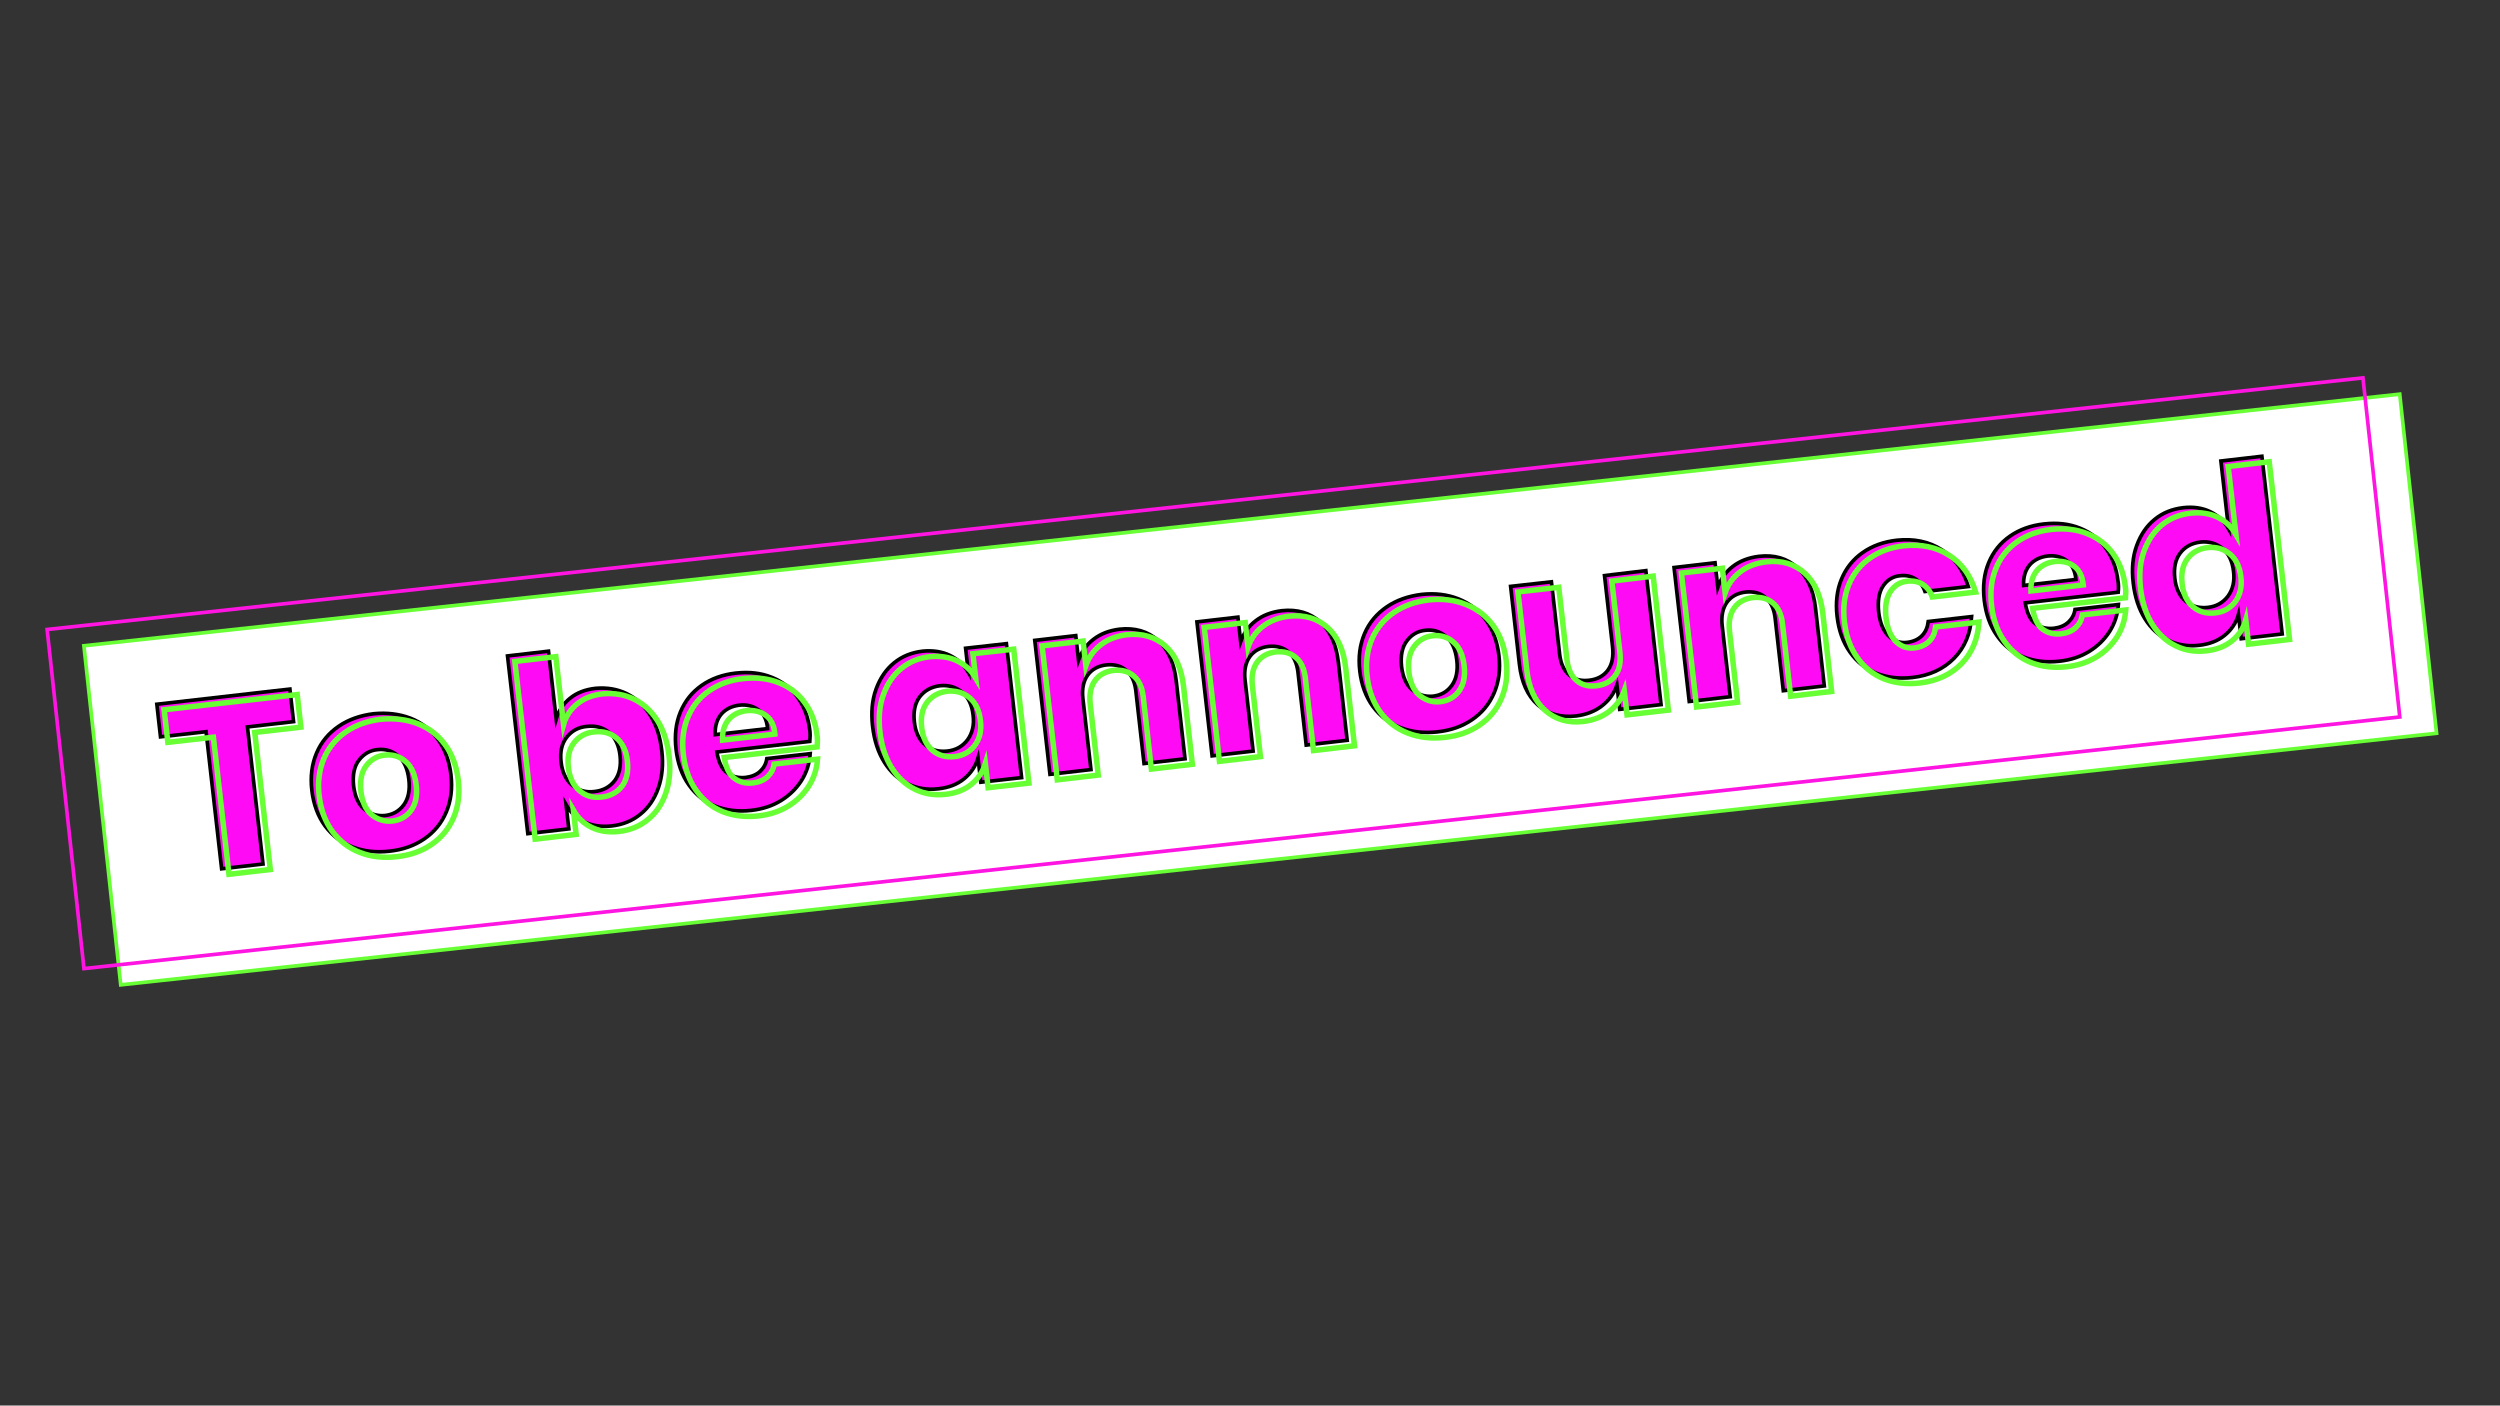 <?xml version="1.0" encoding="utf-8"?>
<!-- Generator: Adobe Illustrator 23.0.1, SVG Export Plug-In . SVG Version: 6.00 Build 0)  -->
<svg version="1.1" xmlns="http://www.w3.org/2000/svg" xmlns:xlink="http://www.w3.org/1999/xlink" x="0px" y="0px"
	 viewBox="0 0 1366 768" style="enable-background:new 0 0 1366 768;" xml:space="preserve">
<rect x="0" y="0" width="1366" height="768" fill="#333333" stroke="none"/>
<style type="text/css">
	.st0{fill:#FFFFFF;stroke:#68FF35;stroke-width:2;stroke-miterlimit:10;}
	.st1{fill:none;stroke:#FF15E1;stroke-width:2;stroke-miterlimit:10;}
	.st2{fill:#FF0AF4;stroke:#000000;stroke-width:2;stroke-miterlimit:10;}
	.st3{fill:none;stroke:#68FF35;stroke-width:3;stroke-miterlimit:10;}
</style>
<g id="background1">
	
		<rect x="52.2" y="283.6" transform="matrix(0.994 -0.108 0.108 0.994 -36.673 76.59)" class="st0" width="1273" height="186.4"/>
</g>
<g id="frame">
	
		<rect x="32.1" y="274.7" transform="matrix(0.994 -0.108 0.108 0.994 -35.829 74.367)" class="st1" width="1273" height="186.4"/>
</g>
<g id="maintext">
	<g>
		<path class="st2" d="M158.4,376.5l2,17.8l-25.2,2.9l8.5,74.9l-22.6,2.6l-8.5-74.9l-24.9,2.8l-2-17.8L158.4,376.5z"/>
		<path class="st2" d="M224.2,392.4c6.1,2.4,11.1,6.2,15,11.5c3.9,5.3,6.3,11.8,7.2,19.4c0.9,7.6,0,14.4-2.6,20.5
			c-2.6,6.1-6.6,10.9-12,14.6c-5.4,3.7-11.7,5.9-19,6.7c-7.3,0.8-13.9,0.1-20.1-2.3s-11.1-6.2-15.1-11.5c-3.9-5.3-6.3-11.8-7.2-19.4
			s0-14.4,2.6-20.5c2.6-6.1,6.7-10.9,12.1-14.6c5.4-3.7,11.8-5.9,19-6.8C211.5,389.3,218.1,390.1,224.2,392.4z M196.1,415.4
			c-2.6,3.4-3.5,8.1-2.9,13.9c0.7,5.9,2.6,10.2,5.9,12.9c3.3,2.7,7.1,3.8,11.3,3.4c4.3-0.5,7.7-2.4,10.2-5.8c2.5-3.4,3.5-8,2.8-13.9
			c-0.7-5.9-2.6-10.2-5.9-12.9c-3.2-2.8-7-3.9-11.3-3.4C202.1,410,198.7,412,196.1,415.4z"/>
		<path class="st2" d="M342.4,379c5.1,2.5,9.4,6.4,12.8,11.7c3.4,5.3,5.5,11.8,6.4,19.5c0.9,7.6,0.2,14.4-1.9,20.4
			c-2.1,6-5.4,10.8-9.8,14.3c-4.4,3.6-9.6,5.7-15.7,6.4c-5.6,0.6-10.6-0.1-14.9-2.2c-4.3-2.1-7.6-5.2-10-9.4l1.5,13.2l-22.4,2.6
			l-11.1-97.1l22.4-2.6l4.2,37.1c1.3-4.6,3.9-8.4,7.6-11.4c3.7-3,8.4-4.8,14-5.4C331.7,375.6,337.3,376.5,342.4,379z M309.6,402.9
			c-2.7,3.5-3.7,8.1-3,13.6c0.6,5.4,2.6,9.6,6,12.5c3.4,2.9,7.4,4.1,12.2,3.5c4.8-0.5,8.5-2.6,11.1-6c2.6-3.5,3.5-8,2.9-13.6
			c-0.6-5.6-2.6-9.8-5.9-12.6c-3.3-2.8-7.3-3.9-12.1-3.4C316,397.3,312.3,399.4,309.6,402.9z"/>
		<path class="st2" d="M442.5,405.1l-50.8,5.8c0.9,5.5,2.7,9.3,5.6,11.4c2.8,2.1,6.2,2.9,10.1,2.5c3.3-0.4,6-1.5,8-3.4
			c2-1.9,3.2-4.2,3.6-6.9l23.7-2.7c-0.4,5.3-1.9,10.1-4.7,14.6c-2.8,4.4-6.5,8.1-11.2,11c-4.7,2.9-10.1,4.7-16.3,5.4
			c-7.2,0.8-13.7,0-19.6-2.3c-5.9-2.4-10.7-6.2-14.5-11.6c-3.8-5.3-6.1-11.8-7-19.4c-0.9-7.7-0.1-14.5,2.4-20.5
			c2.5-6,6.3-10.8,11.6-14.5c5.3-3.7,11.5-5.9,18.6-6.7c7.3-0.8,13.8-0.1,19.7,2.3c5.8,2.3,10.6,6,14.2,11.1c3.6,5,5.8,11,6.6,18
			C442.7,400.8,442.7,402.9,442.5,405.1z M414.3,387.8c-2.9-2.1-6.4-2.9-10.3-2.5c-4.1,0.5-7.4,2.1-9.8,4.8
			c-2.4,2.8-3.6,6.5-3.4,11.3l28.6-3.3C419,393.3,417.3,389.9,414.3,387.8z"/>
		<path class="st2" d="M519,358.1c4.3,2.1,7.7,5.2,10.1,9.3l-1.5-13.2l22.3-2.5l8.3,73.2l-22.3,2.5l-1.5-13.2
			c-1.4,4.6-4,8.4-7.7,11.4c-3.7,3-8.4,4.8-14,5.4c-6,0.7-11.6-0.2-16.7-2.7c-5.1-2.5-9.4-6.4-12.8-11.8c-3.4-5.4-5.5-11.9-6.4-19.5
			c-0.9-7.7-0.3-14.5,1.9-20.5s5.4-10.7,9.8-14.3c4.4-3.6,9.6-5.7,15.7-6.4C509.7,355.3,514.7,356,519,358.1z M502.5,380.8
			c-2.6,3.5-3.5,8-2.9,13.6c0.6,5.6,2.6,9.8,5.9,12.6c3.3,2.8,7.3,3.9,12.1,3.4c4.7-0.5,8.4-2.6,11.1-6.2c2.6-3.6,3.7-8.1,3-13.5
			c-0.6-5.5-2.6-9.7-6-12.5c-3.4-2.8-7.4-4-12.2-3.5C508.8,375.3,505.1,377.4,502.5,380.8z"/>
		<path class="st2" d="M632.7,349.9c5.6,5,8.9,12.4,10,22.2l4.8,42.5l-22.4,2.6l-4.5-39.9c-0.6-4.9-2.3-8.6-5.2-11
			c-2.9-2.5-6.5-3.4-10.8-3c-4.5,0.5-8,2.4-10.3,5.6c-2.3,3.2-3.2,7.5-2.6,12.8l4.4,38.8l-22.4,2.6l-8.3-73.2l22.4-2.6l1.5,13.4
			c1.6-4.6,4.3-8.4,8.2-11.4c3.9-3,8.6-4.8,14.2-5.5C620.1,342.9,627.1,344.9,632.7,349.9z"/>
		<path class="st2" d="M721.3,339.8c5.6,5,8.9,12.4,10,22.2l4.8,42.5l-22.4,2.6l-4.5-39.9c-0.6-4.9-2.3-8.6-5.2-11
			c-2.9-2.5-6.5-3.4-10.8-3c-4.5,0.5-8,2.4-10.3,5.6c-2.3,3.2-3.2,7.5-2.6,12.8l4.4,38.8l-22.4,2.6l-8.3-73.2l22.4-2.6l1.5,13.4
			c1.6-4.6,4.3-8.4,8.2-11.4c3.9-3,8.6-4.8,14.2-5.5C708.8,332.8,715.7,334.8,721.3,339.8z"/>
		<path class="st2" d="M796.8,327.2c6.1,2.4,11.1,6.2,15,11.5c3.9,5.3,6.3,11.8,7.2,19.4s0,14.4-2.6,20.5c-2.6,6.1-6.6,10.9-12,14.6
			c-5.4,3.7-11.7,5.9-19,6.7c-7.3,0.8-13.9,0.1-20.1-2.3s-11.1-6.2-15.1-11.5c-3.9-5.3-6.3-11.8-7.2-19.4s0-14.4,2.6-20.5
			c2.6-6.1,6.7-10.9,12.1-14.6c5.4-3.7,11.8-5.9,19-6.8C784.1,324,790.7,324.8,796.8,327.2z M768.7,350.2c-2.6,3.4-3.5,8.1-2.9,13.9
			c0.7,5.9,2.6,10.2,5.9,12.9c3.3,2.7,7.1,3.8,11.3,3.4c4.3-0.5,7.7-2.4,10.2-5.8c2.5-3.4,3.5-8,2.8-13.9
			c-0.7-5.9-2.6-10.2-5.9-12.9c-3.2-2.8-7-3.9-11.3-3.4C774.7,344.8,771.3,346.7,768.7,350.2z"/>
		<path class="st2" d="M899.3,311.8l8.3,73.2l-22.6,2.6l-1.5-13.2c-1.6,4.5-4.3,8.3-8.2,11.3c-3.9,3-8.6,4.8-14.1,5.5
			c-8.4,1-15.4-1.1-21-6.1c-5.6-5-8.9-12.4-10-22.2l-4.8-42.5l22.3-2.5l4.5,39.7c0.6,5,2.3,8.7,5.2,11.2c2.9,2.5,6.5,3.4,10.9,2.9
			c4.5-0.5,8-2.4,10.3-5.6c2.3-3.2,3.1-7.4,2.5-12.8l-4.4-38.8L899.3,311.8z"/>
		<path class="st2" d="M982,310.1c5.6,5,8.9,12.4,10,22.2l4.8,42.5l-22.4,2.6l-4.5-39.9c-0.6-4.9-2.3-8.6-5.2-11
			c-2.9-2.5-6.5-3.4-10.8-3c-4.5,0.5-8,2.4-10.3,5.6c-2.3,3.2-3.2,7.5-2.6,12.8l4.4,38.8l-22.4,2.6l-8.3-73.2l22.4-2.6l1.5,13.4
			c1.6-4.6,4.3-8.4,8.2-11.4c3.9-3,8.6-4.8,14.2-5.5C969.5,303,976.5,305.1,982,310.1z"/>
		<path class="st2" d="M1061,300.4c7,4.5,11.8,11.2,14.5,20.1l-23.7,2.7c-1.1-3.1-2.8-5.3-5.2-6.9c-2.4-1.5-5.2-2.1-8.6-1.7
			c-3.9,0.4-7,2.4-9.2,5.8c-2.2,3.4-2.9,8.1-2.3,14c0.7,5.9,2.5,10.3,5.4,13.1c2.9,2.8,6.3,4,10.2,3.5c3.3-0.4,6-1.6,8-3.6
			c2-2,3.1-4.6,3.5-7.8l23.7-2.7c-0.6,9.3-3.8,16.9-9.6,22.8c-5.8,5.9-13.4,9.4-22.8,10.5c-7.2,0.8-13.7,0-19.6-2.3
			c-5.9-2.4-10.7-6.2-14.5-11.6c-3.8-5.3-6.1-11.8-7-19.4c-0.9-7.7-0.1-14.5,2.4-20.5c2.5-6,6.3-10.8,11.6-14.5
			c5.3-3.7,11.5-5.9,18.6-6.7C1045.8,294.2,1054,295.9,1061,300.4z"/>
		<path class="st2" d="M1157.4,323.6l-50.8,5.8c0.9,5.5,2.7,9.3,5.5,11.4c2.8,2.1,6.2,2.9,10.1,2.5c3.3-0.4,6-1.5,8-3.4
			c2-1.9,3.2-4.2,3.6-6.9l23.7-2.7c-0.4,5.3-1.9,10.1-4.7,14.6c-2.8,4.4-6.5,8.1-11.2,11c-4.7,2.9-10.1,4.7-16.3,5.4
			c-7.2,0.8-13.7,0-19.6-2.3c-5.9-2.4-10.7-6.2-14.5-11.6c-3.8-5.3-6.1-11.8-7-19.4c-0.9-7.7-0.1-14.5,2.4-20.5
			c2.5-6,6.3-10.8,11.6-14.5c5.3-3.7,11.5-5.9,18.6-6.7c7.3-0.8,13.8-0.1,19.7,2.3c5.8,2.3,10.6,6,14.2,11.1c3.6,5,5.8,11,6.6,18
			C1157.6,319.3,1157.6,321.3,1157.4,323.6z M1129.2,306.3c-2.9-2.1-6.4-2.9-10.3-2.5c-4.1,0.5-7.4,2.1-9.8,4.8
			c-2.4,2.8-3.6,6.5-3.4,11.3l28.6-3.3C1133.8,311.8,1132.1,308.4,1129.2,306.3z"/>
		<path class="st2" d="M1207.7,279.6c4.3,2.1,7.6,5.2,10,9.4l-4.2-37.1l22.4-2.6l11.1,97.1l-22.4,2.6l-1.5-13.2
			c-1.3,4.6-3.9,8.4-7.6,11.4c-3.7,3-8.4,4.8-14,5.4c-6,0.7-11.6-0.2-16.7-2.7c-5.1-2.5-9.4-6.4-12.8-11.8
			c-3.4-5.4-5.5-11.9-6.4-19.5c-0.9-7.7-0.3-14.5,1.9-20.5s5.4-10.7,9.8-14.3c4.4-3.6,9.6-5.7,15.7-6.4
			C1198.4,276.8,1203.4,277.5,1207.7,279.6z M1191.2,302.3c-2.6,3.5-3.5,8-2.9,13.6c0.6,5.6,2.6,9.8,5.9,12.6
			c3.3,2.8,7.3,3.9,12.1,3.4c4.7-0.5,8.4-2.6,11.1-6.2c2.6-3.6,3.7-8.1,3-13.5c-0.6-5.5-2.6-9.7-6-12.5c-3.4-2.8-7.4-4-12.2-3.5
			C1197.5,296.8,1193.8,298.8,1191.2,302.3z"/>
	</g>
</g>
<g id="outlinetext">
	<g>
		<path class="st3" d="M162.4,379.5l2,17.8l-25.2,2.9l8.5,74.9l-22.6,2.6l-8.5-74.9l-24.9,2.8l-2-17.8L162.4,379.5z"/>
		<path class="st3" d="M228.2,395.4c6.1,2.4,11.1,6.2,15,11.5c3.9,5.3,6.3,11.8,7.2,19.4c0.9,7.6,0,14.4-2.6,20.5
			c-2.6,6.1-6.6,10.9-12,14.6c-5.4,3.7-11.7,5.9-19,6.7c-7.3,0.8-13.9,0.1-20.1-2.3s-11.1-6.2-15.1-11.5c-3.9-5.3-6.3-11.8-7.2-19.4
			s0-14.4,2.6-20.5c2.6-6.1,6.7-10.9,12.1-14.6c5.4-3.7,11.8-5.9,19-6.8C215.5,392.3,222.1,393.1,228.2,395.4z M200.1,418.4
			c-2.6,3.4-3.5,8.1-2.9,13.9c0.7,5.9,2.6,10.2,5.9,12.9c3.3,2.7,7.1,3.8,11.3,3.4c4.3-0.5,7.7-2.4,10.2-5.8c2.5-3.4,3.5-8,2.8-13.9
			c-0.7-5.9-2.6-10.2-5.9-12.9c-3.2-2.8-7-3.9-11.3-3.4C206.1,413,202.7,415,200.1,418.4z"/>
		<path class="st3" d="M346.4,382c5.1,2.5,9.4,6.4,12.8,11.7c3.4,5.3,5.5,11.8,6.4,19.5c0.9,7.6,0.2,14.4-1.9,20.4
			c-2.1,6-5.4,10.8-9.8,14.3c-4.4,3.6-9.6,5.7-15.7,6.4c-5.6,0.6-10.6-0.1-14.9-2.2c-4.3-2.1-7.6-5.2-10-9.4l1.5,13.2l-22.4,2.6
			l-11.1-97.1l22.4-2.6l4.2,37.1c1.3-4.6,3.9-8.4,7.6-11.4c3.7-3,8.4-4.8,14-5.4C335.7,378.6,341.3,379.5,346.4,382z M313.6,405.9
			c-2.7,3.5-3.7,8.1-3,13.6c0.6,5.4,2.6,9.6,6,12.5c3.4,2.9,7.4,4.1,12.2,3.5c4.8-0.5,8.5-2.6,11.1-6c2.6-3.5,3.5-8,2.9-13.6
			c-0.6-5.6-2.6-9.8-5.9-12.6c-3.3-2.8-7.3-3.9-12.1-3.4C320,400.3,316.3,402.4,313.6,405.9z"/>
		<path class="st3" d="M446.5,408.1l-50.8,5.8c0.9,5.5,2.7,9.3,5.6,11.4c2.8,2.1,6.2,2.9,10.1,2.5c3.3-0.4,6-1.5,8-3.4
			c2-1.9,3.2-4.2,3.6-6.9l23.7-2.7c-0.4,5.3-1.9,10.1-4.7,14.6c-2.8,4.4-6.5,8.1-11.2,11c-4.7,2.9-10.1,4.7-16.3,5.4
			c-7.2,0.8-13.7,0-19.6-2.3c-5.9-2.4-10.7-6.2-14.5-11.6c-3.8-5.3-6.1-11.8-7-19.4c-0.9-7.7-0.1-14.5,2.4-20.5
			c2.5-6,6.3-10.8,11.6-14.5c5.3-3.7,11.5-5.9,18.6-6.7c7.3-0.8,13.8-0.1,19.7,2.3c5.8,2.3,10.6,6,14.2,11.1c3.6,5,5.8,11,6.6,18
			C446.7,403.8,446.7,405.9,446.5,408.1z M418.3,390.8c-2.9-2.1-6.4-2.9-10.3-2.5c-4.1,0.5-7.4,2.1-9.8,4.8
			c-2.4,2.8-3.6,6.5-3.4,11.3l28.6-3.3C423,396.3,421.3,392.9,418.3,390.8z"/>
		<path class="st3" d="M523,361.1c4.3,2.1,7.7,5.2,10.1,9.3l-1.5-13.2l22.3-2.5l8.3,73.2l-22.3,2.5l-1.5-13.2
			c-1.4,4.6-4,8.4-7.7,11.4c-3.7,3-8.4,4.8-14,5.4c-6,0.7-11.6-0.2-16.7-2.7c-5.1-2.5-9.4-6.4-12.8-11.8c-3.4-5.4-5.5-11.9-6.4-19.5
			c-0.9-7.7-0.3-14.5,1.9-20.5s5.4-10.7,9.8-14.3c4.4-3.6,9.6-5.7,15.7-6.4C513.7,358.3,518.7,359,523,361.1z M506.5,383.8
			c-2.6,3.5-3.5,8-2.9,13.6c0.6,5.6,2.6,9.8,5.9,12.6c3.3,2.8,7.3,3.9,12.1,3.4c4.7-0.5,8.4-2.6,11.1-6.2c2.6-3.6,3.7-8.1,3-13.5
			c-0.6-5.5-2.6-9.7-6-12.5c-3.4-2.8-7.4-4-12.2-3.5C512.8,378.3,509.1,380.4,506.5,383.8z"/>
		<path class="st3" d="M636.7,352.9c5.6,5,8.9,12.4,10,22.2l4.8,42.5l-22.4,2.6l-4.5-39.9c-0.6-4.9-2.3-8.6-5.2-11
			c-2.9-2.5-6.5-3.4-10.8-3c-4.5,0.5-8,2.4-10.3,5.6c-2.3,3.2-3.2,7.5-2.6,12.8l4.4,38.8l-22.4,2.6l-8.3-73.2l22.4-2.6l1.5,13.4
			c1.6-4.6,4.3-8.4,8.2-11.4c3.9-3,8.6-4.8,14.2-5.5C624.1,345.9,631.1,347.9,636.7,352.9z"/>
		<path class="st3" d="M725.3,342.8c5.6,5,8.9,12.4,10,22.2l4.8,42.5l-22.4,2.6l-4.5-39.9c-0.6-4.9-2.3-8.6-5.2-11
			c-2.9-2.5-6.5-3.4-10.8-3c-4.5,0.5-8,2.4-10.3,5.6c-2.3,3.2-3.2,7.5-2.6,12.8l4.4,38.8l-22.4,2.6l-8.3-73.2l22.4-2.6l1.5,13.4
			c1.6-4.6,4.3-8.4,8.2-11.4c3.9-3,8.6-4.8,14.2-5.5C712.8,335.8,719.7,337.8,725.3,342.8z"/>
		<path class="st3" d="M800.8,330.2c6.1,2.4,11.1,6.2,15,11.5c3.9,5.3,6.3,11.8,7.2,19.4s0,14.4-2.6,20.5c-2.6,6.1-6.6,10.9-12,14.6
			c-5.4,3.7-11.7,5.9-19,6.7c-7.3,0.8-13.9,0.1-20.1-2.3s-11.1-6.2-15.1-11.5c-3.9-5.3-6.3-11.8-7.2-19.4s0-14.4,2.6-20.5
			c2.6-6.1,6.7-10.9,12.1-14.6c5.4-3.7,11.8-5.9,19-6.8C788.1,327,794.7,327.8,800.8,330.2z M772.7,353.2c-2.6,3.4-3.5,8.1-2.9,13.9
			c0.7,5.9,2.6,10.2,5.9,12.9c3.3,2.7,7.1,3.8,11.3,3.4c4.3-0.5,7.7-2.4,10.2-5.8c2.5-3.4,3.5-8,2.8-13.9
			c-0.7-5.9-2.6-10.2-5.9-12.9c-3.2-2.8-7-3.9-11.3-3.4C778.7,347.8,775.3,349.7,772.7,353.2z"/>
		<path class="st3" d="M903.3,314.8l8.3,73.2l-22.6,2.6l-1.5-13.2c-1.6,4.5-4.3,8.3-8.2,11.3c-3.9,3-8.6,4.8-14.1,5.5
			c-8.4,1-15.4-1.1-21-6.1c-5.6-5-8.9-12.4-10-22.2l-4.8-42.5l22.3-2.5l4.5,39.7c0.6,5,2.3,8.7,5.2,11.2c2.9,2.5,6.5,3.4,10.9,2.9
			c4.5-0.5,8-2.4,10.3-5.6c2.3-3.2,3.1-7.4,2.5-12.8l-4.4-38.8L903.3,314.8z"/>
		<path class="st3" d="M986,313.1c5.6,5,8.9,12.4,10,22.2l4.8,42.5l-22.4,2.6l-4.5-39.9c-0.6-4.9-2.3-8.6-5.2-11
			c-2.9-2.5-6.5-3.4-10.8-3c-4.5,0.5-8,2.4-10.3,5.6c-2.3,3.2-3.2,7.5-2.6,12.8l4.4,38.8l-22.4,2.6l-8.3-73.2l22.4-2.6l1.5,13.4
			c1.6-4.6,4.3-8.4,8.2-11.4c3.9-3,8.6-4.8,14.2-5.5C973.5,306,980.5,308.1,986,313.1z"/>
		<path class="st3" d="M1065,303.4c7,4.5,11.8,11.2,14.5,20.1l-23.7,2.7c-1.1-3.1-2.8-5.3-5.2-6.9c-2.4-1.5-5.2-2.1-8.6-1.7
			c-3.9,0.4-7,2.4-9.2,5.8c-2.2,3.4-2.9,8.1-2.3,14c0.7,5.9,2.5,10.3,5.4,13.1c2.9,2.8,6.3,4,10.2,3.5c3.3-0.4,6-1.6,8-3.6
			c2-2,3.1-4.6,3.5-7.8l23.7-2.7c-0.6,9.3-3.8,16.9-9.6,22.8c-5.8,5.9-13.4,9.4-22.8,10.5c-7.2,0.8-13.7,0-19.6-2.3
			c-5.9-2.4-10.7-6.2-14.5-11.6c-3.8-5.3-6.1-11.8-7-19.4c-0.9-7.7-0.1-14.5,2.4-20.5c2.5-6,6.3-10.8,11.6-14.5
			c5.3-3.7,11.5-5.9,18.6-6.7C1049.8,297.2,1058,298.9,1065,303.4z"/>
		<path class="st3" d="M1161.4,326.6l-50.8,5.8c0.9,5.5,2.7,9.3,5.5,11.4c2.8,2.1,6.2,2.9,10.1,2.5c3.3-0.4,6-1.5,8-3.4
			c2-1.9,3.2-4.2,3.6-6.9l23.7-2.7c-0.4,5.3-1.9,10.1-4.7,14.6c-2.8,4.4-6.5,8.1-11.2,11c-4.7,2.9-10.1,4.7-16.3,5.4
			c-7.2,0.8-13.7,0-19.6-2.3c-5.9-2.4-10.7-6.2-14.5-11.6c-3.8-5.3-6.1-11.8-7-19.4c-0.9-7.7-0.1-14.5,2.4-20.5
			c2.5-6,6.3-10.8,11.6-14.5c5.3-3.7,11.5-5.9,18.6-6.7c7.3-0.8,13.8-0.1,19.7,2.3c5.8,2.3,10.6,6,14.2,11.1c3.6,5,5.8,11,6.6,18
			C1161.6,322.3,1161.6,324.3,1161.4,326.6z M1133.2,309.3c-2.9-2.1-6.4-2.9-10.3-2.5c-4.1,0.5-7.4,2.1-9.8,4.8
			c-2.4,2.8-3.6,6.5-3.4,11.3l28.6-3.3C1137.8,314.8,1136.1,311.4,1133.2,309.3z"/>
		<path class="st3" d="M1211.7,282.6c4.3,2.1,7.6,5.2,10,9.4l-4.2-37.1l22.4-2.6l11.1,97.1l-22.4,2.6l-1.5-13.2
			c-1.3,4.6-3.9,8.4-7.6,11.4c-3.7,3-8.4,4.8-14,5.4c-6,0.7-11.6-0.2-16.7-2.7c-5.1-2.5-9.4-6.4-12.8-11.8
			c-3.4-5.4-5.5-11.9-6.4-19.5c-0.9-7.7-0.3-14.5,1.9-20.5s5.4-10.7,9.8-14.3c4.4-3.6,9.6-5.7,15.7-6.4
			C1202.4,279.8,1207.4,280.5,1211.7,282.6z M1195.2,305.3c-2.6,3.5-3.5,8-2.9,13.6c0.6,5.6,2.6,9.8,5.9,12.6
			c3.3,2.8,7.3,3.9,12.1,3.4c4.7-0.5,8.4-2.6,11.1-6.2c2.6-3.6,3.7-8.1,3-13.5c-0.6-5.5-2.6-9.7-6-12.5c-3.4-2.8-7.4-4-12.2-3.5
			C1201.5,299.8,1197.8,301.8,1195.2,305.3z"/>
	</g>
</g>
</svg>
